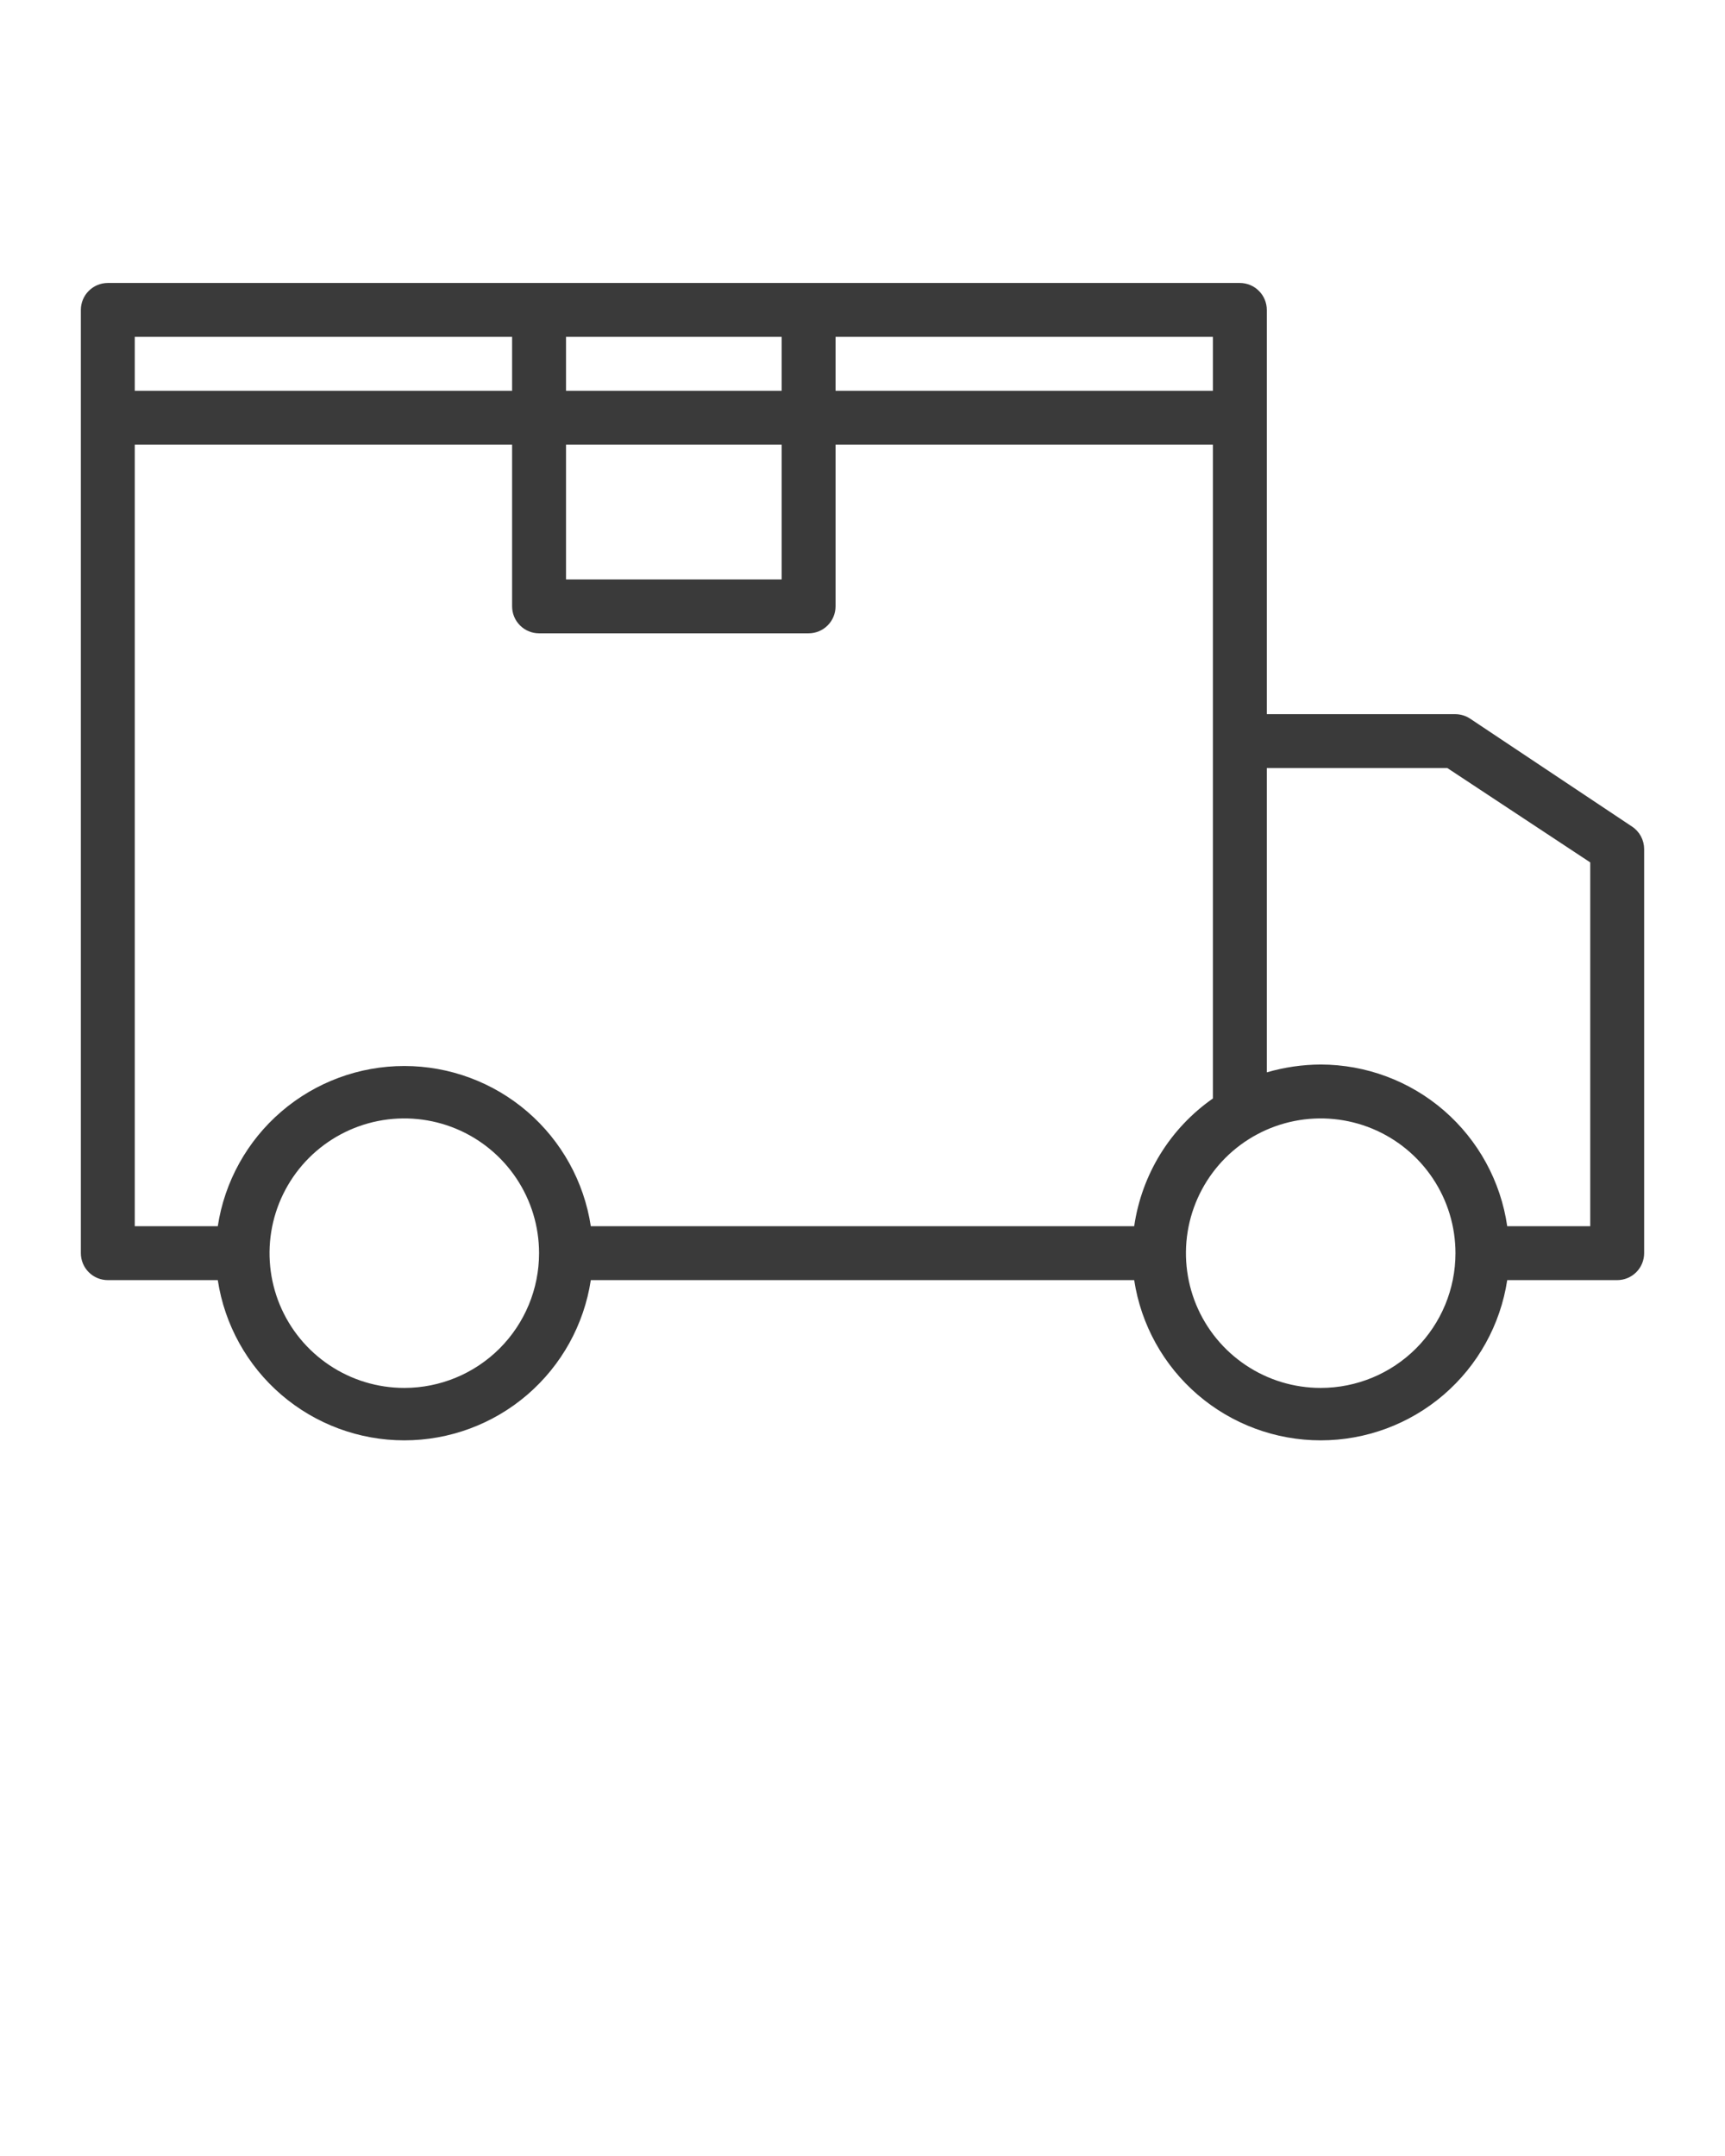 <svg width="48" height="60" viewBox="0 0 48 60" fill="none" xmlns="http://www.w3.org/2000/svg">
<g clip-path="url(#clip0)">
<path d="M45.413 23.003L40.913 20.003C40.791 19.921 40.647 19.876 40.5 19.875H35.25V8.625C35.25 8.426 35.171 8.235 35.03 8.095C34.89 7.954 34.699 7.875 34.5 7.875H3C2.801 7.875 2.61 7.954 2.47 8.095C2.329 8.235 2.25 8.426 2.25 8.625V34.875C2.25 35.074 2.329 35.265 2.47 35.405C2.61 35.546 2.801 35.625 3 35.625H6.06C6.249 36.866 6.877 37.998 7.829 38.816C8.781 39.634 9.995 40.084 11.25 40.084C12.505 40.084 13.719 39.634 14.671 38.816C15.623 37.998 16.251 36.866 16.44 35.625H31.56C31.749 36.866 32.377 37.998 33.329 38.816C34.281 39.634 35.495 40.084 36.75 40.084C38.005 40.084 39.219 39.634 40.171 38.816C41.123 37.998 41.751 36.866 41.94 35.625H45C45.199 35.625 45.39 35.546 45.53 35.405C45.671 35.265 45.75 35.074 45.75 34.875V23.625C45.749 23.502 45.718 23.38 45.659 23.271C45.6 23.163 45.516 23.07 45.413 23.003ZM33.75 10.875H23.25V9.375H33.75V10.875ZM21.75 9.375V10.875H15.75V9.375H21.75ZM15.75 12.375H21.75V16.125H15.75V12.375ZM3.75 9.375H14.25V10.875H3.75V9.375ZM3.75 12.375H14.25V16.875C14.25 17.074 14.329 17.265 14.47 17.405C14.61 17.546 14.801 17.625 15 17.625H22.5C22.699 17.625 22.89 17.546 23.03 17.405C23.171 17.265 23.25 17.074 23.25 16.875V12.375H33.75V30.57C33.161 30.981 32.663 31.509 32.286 32.12C31.91 32.732 31.663 33.414 31.56 34.125H16.44C16.251 32.884 15.623 31.752 14.671 30.934C13.719 30.116 12.505 29.666 11.25 29.666C9.995 29.666 8.781 30.116 7.829 30.934C6.877 31.752 6.249 32.884 6.06 34.125H3.75V12.375ZM11.25 38.625C10.508 38.625 9.783 38.405 9.167 37.993C8.55 37.581 8.069 36.995 7.785 36.31C7.502 35.625 7.427 34.871 7.572 34.143C7.717 33.416 8.074 32.748 8.598 32.223C9.123 31.699 9.791 31.342 10.518 31.197C11.246 31.052 12 31.127 12.685 31.41C13.37 31.694 13.956 32.175 14.368 32.792C14.78 33.408 15 34.133 15 34.875C15 35.87 14.605 36.823 13.902 37.527C13.198 38.23 12.245 38.625 11.25 38.625ZM36.75 38.625C36.008 38.625 35.283 38.405 34.667 37.993C34.05 37.581 33.569 36.995 33.285 36.31C33.002 35.625 32.927 34.871 33.072 34.143C33.217 33.416 33.574 32.748 34.098 32.223C34.623 31.699 35.291 31.342 36.018 31.197C36.746 31.052 37.5 31.127 38.185 31.41C38.87 31.694 39.456 32.175 39.868 32.792C40.28 33.408 40.5 34.133 40.5 34.875C40.5 35.87 40.105 36.823 39.402 37.527C38.698 38.23 37.745 38.625 36.75 38.625ZM44.25 34.125H41.94C41.76 32.877 41.136 31.735 40.183 30.908C39.23 30.082 38.011 29.627 36.75 29.625C36.242 29.627 35.737 29.701 35.25 29.843V21.375H40.275L44.25 24V34.125Z" fill="#3A3A3A"/>
</g>
<defs>
<clipPath id="clip0">
<rect width="48" height="60" fill="white"/>
</clipPath>
</defs>
</svg>
